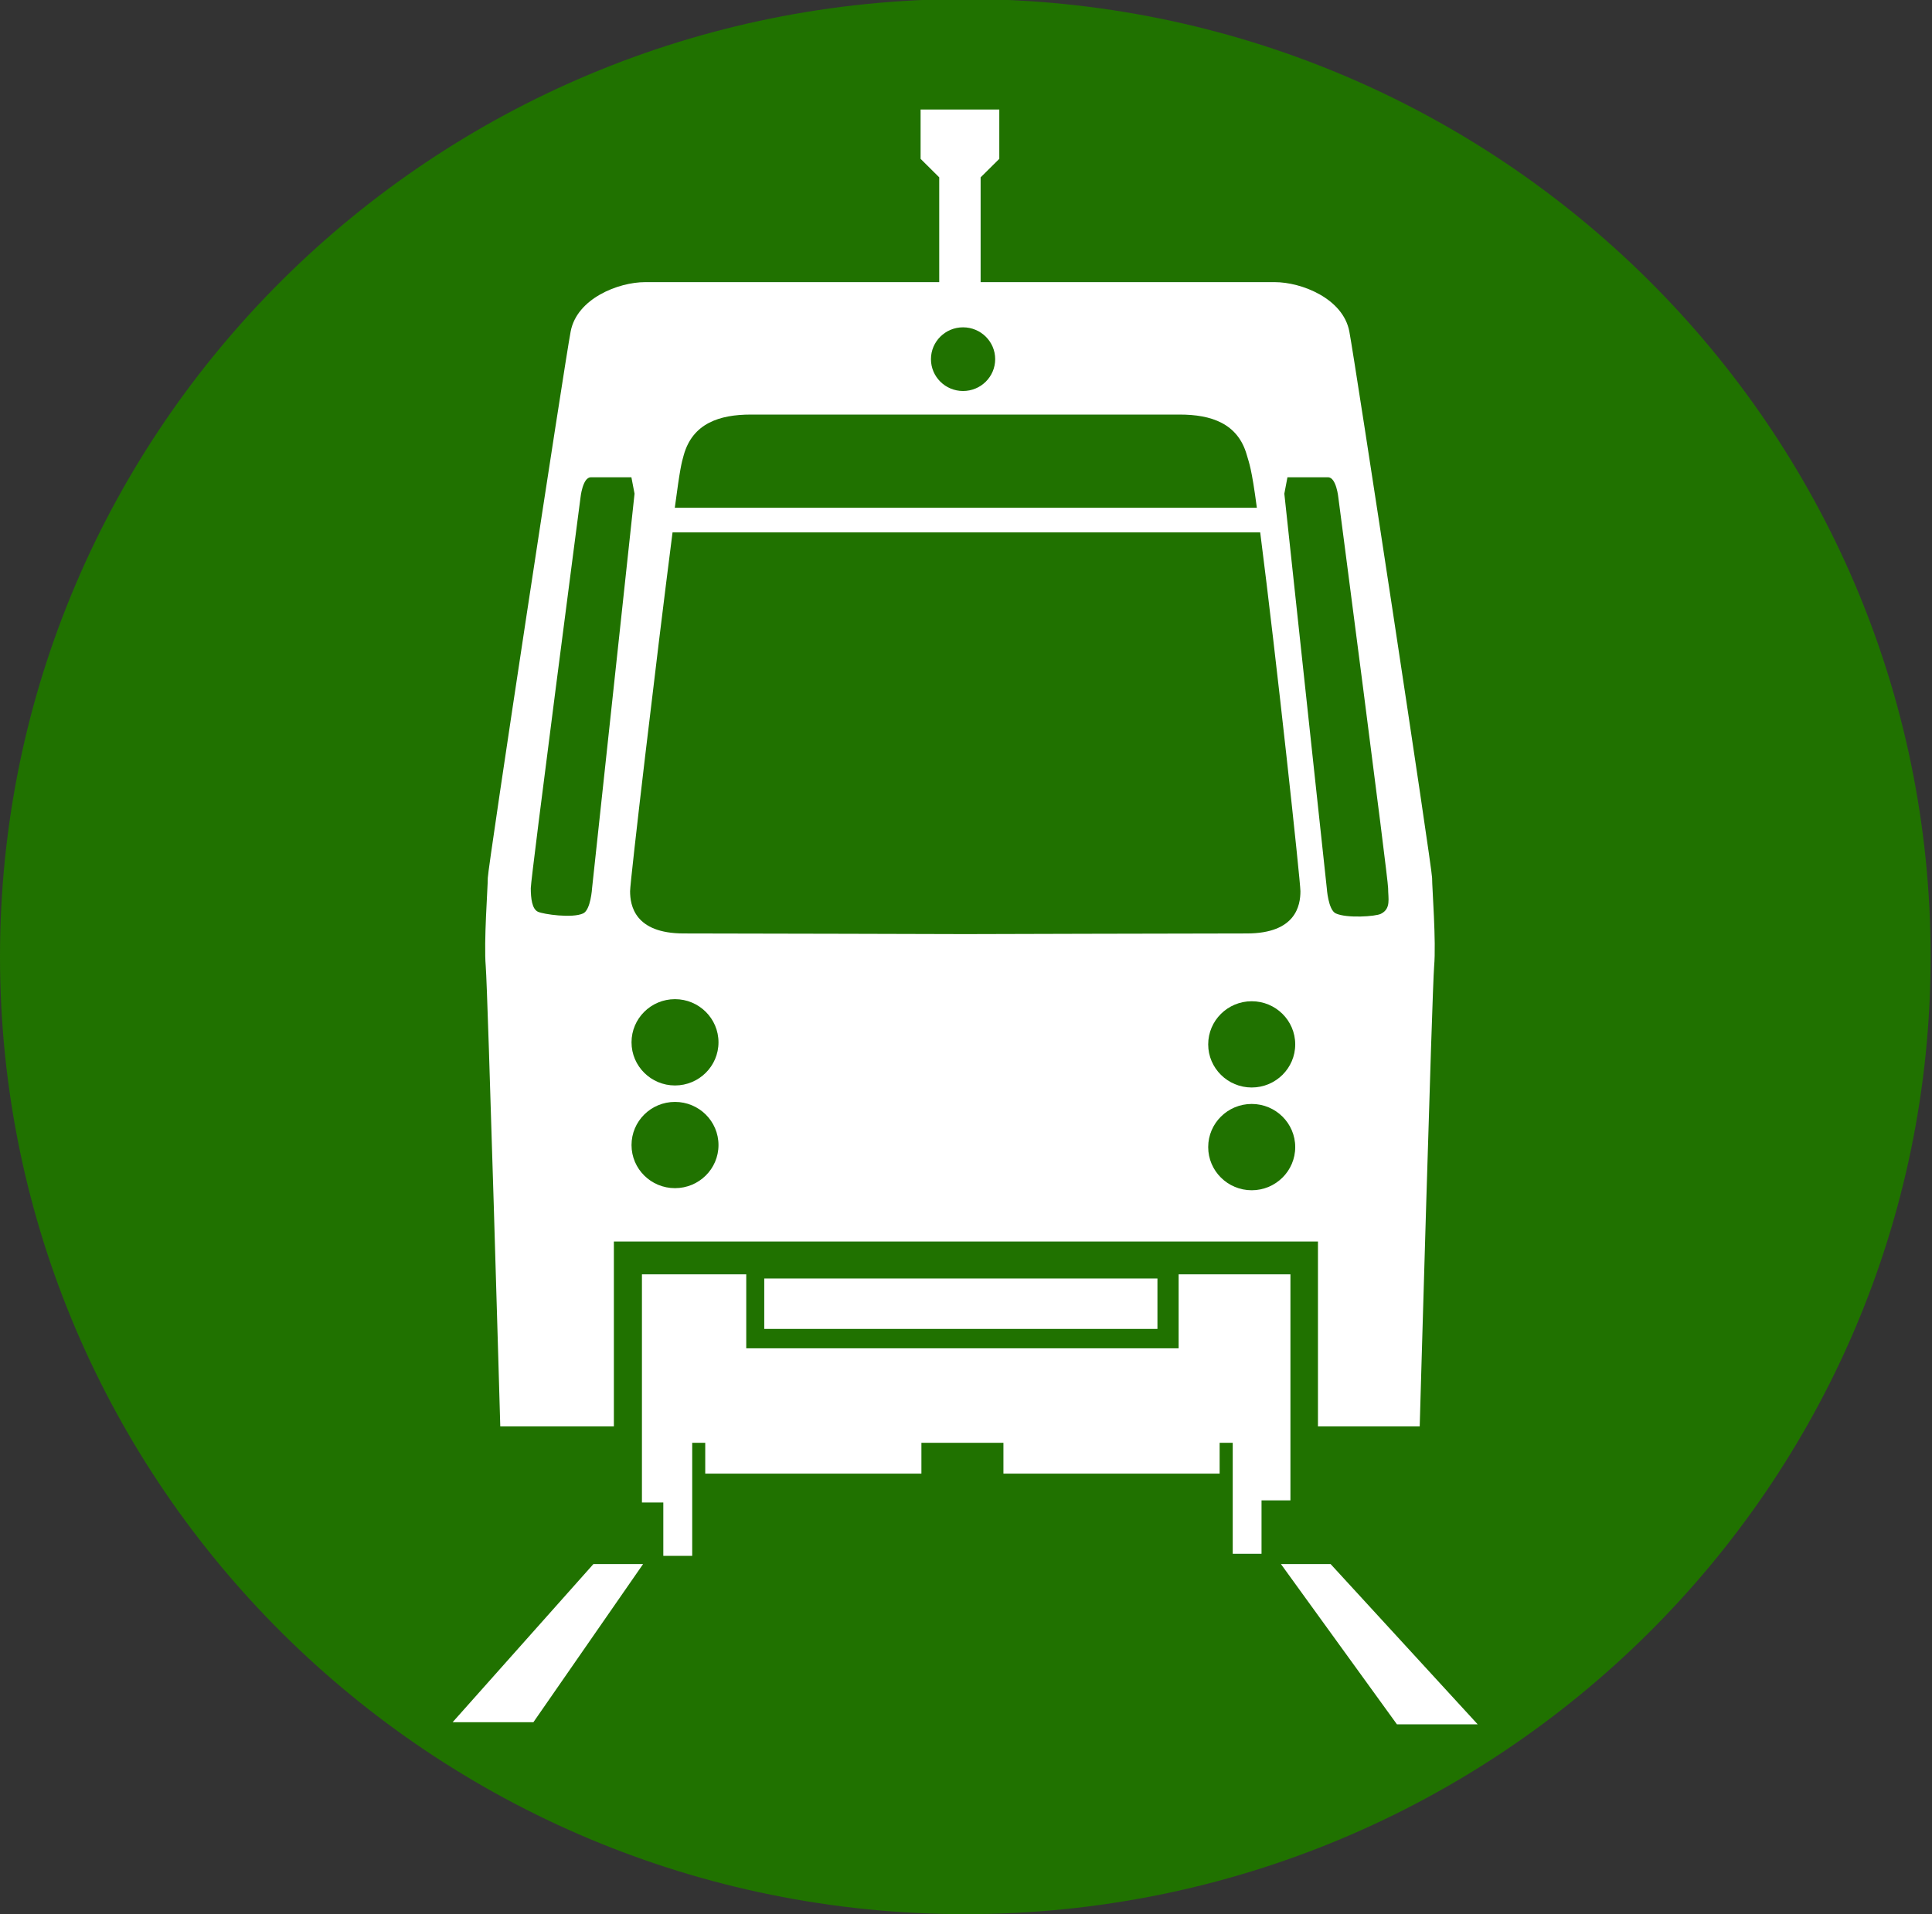 <?xml version="1.0" encoding="utf-8"?>
<!-- Generator: Adobe Illustrator 15.0.2, SVG Export Plug-In . SVG Version: 6.00 Build 0)  -->
<!DOCTYPE svg PUBLIC "-//W3C//DTD SVG 1.1//EN" "http://www.w3.org/Graphics/SVG/1.1/DTD/svg11.dtd">
<svg version="1.1" id="Layer_1" xmlns="http://www.w3.org/2000/svg" xmlns:xlink="http://www.w3.org/1999/xlink" x="0px" y="0px"
	 width="200px" height="198.176px" viewBox="0 0 200 198.176" enable-background="new 0 0 200 198.176" xml:space="preserve">
<rect x="0" y="0" width="200" height="198.176" fill="#333333" stroke="none"/>
<path fill="#207200" d="M99.928,198.176c55.188,0,99.93-44.389,99.93-99.137c0-54.754-44.742-99.137-99.93-99.137
	C44.743-0.097,0,44.285,0,99.04C0,153.788,44.743,198.176,99.928,198.176"/>
<path fill="#FFFFFF" d="M99.587,11.341h3.86v5.105l-1.933,1.915V29.21h30.441c2.788,0,7.082,1.698,7.727,5.106
	c0.638,3.398,8.568,55.51,8.568,56.576c0,1.059,0.435,6.592,0.211,9.145c-0.211,2.546-1.493,47.641-1.493,47.641h-10.533v-19.146
	H63.548v19.146h-11.76c0,0-1.292-45.095-1.504-47.641c-0.212-2.553,0.212-8.086,0.212-9.145c0-1.066,7.931-53.178,8.579-56.576
	c0.645-3.408,4.931-5.106,7.716-5.106h30.437V18.361L95.3,16.446v-5.105H99.587z"/>
<polygon fill="#FFFFFF" points="61.431,161.929 66.573,161.929 55.216,178.306 46.853,178.306 "/>
<polygon fill="#FFFFFF" points="137.743,161.929 132.601,161.929 144.608,178.52 152.967,178.52 "/>
<path fill="#207200" d="M96.372,37.185c0-1.822,1.487-3.296,3.321-3.296c1.84,0,3.328,1.475,3.328,3.296s-1.487,3.296-3.328,3.296
	C97.859,40.481,96.372,39.006,96.372,37.185"/>
<path fill="#207200" d="M143.697,91.951c0-1.065-5.148-40.411-5.148-40.411s-0.205-2.125-1.066-2.125h-4.207l-0.322,1.698
	l4.394,40.838c0,0,0.143,2.25,0.929,2.615c1.134,0.527,4.121,0.322,4.672,0.043C144.02,94.077,143.697,93.017,143.697,91.951"/>
<path fill="#207200" d="M54.947,91.951c0-1.065,5.143-40.411,5.143-40.411s0.212-2.125,1.072-2.125h4.201l0.325,1.698l-4.396,40.838
	c0,0-0.136,2.25-0.923,2.615c-1.132,0.527-4.114,0.087-4.673-0.167C55.077,94.12,54.947,93.017,54.947,91.951"/>
<polygon fill="#FFFFFF" points="99.656,139.593 122.011,139.593 122.011,131.934 133.585,131.934 133.585,155.337 130.593,155.337 
	130.593,160.864 127.612,160.864 127.612,149.376 126.256,149.376 126.256,152.567 103.875,152.567 103.875,149.376 99.631,149.376 
	95.384,149.376 95.384,152.567 73.006,152.567 73.006,149.376 71.657,149.376 71.657,161.081 68.666,161.081 68.666,155.554 
	66.453,155.554 66.453,131.934 77.251,131.934 77.251,139.593 "/>
<rect x="79.116" y="132.362" fill="#FFFFFF" width="40.702" height="5.221"/>
<path fill="#207200" d="M130.109,52.569c-0.545-4.151-0.812-4.66-1.041-5.465c-0.923-3.278-3.699-4.183-6.939-4.183H99.925H77.719
	c-3.236,0-6.012,0.905-6.935,4.183c-0.228,0.799-0.383,1.351-0.929,5.465H130.109z"/>
<path fill="#207200" d="M69.622,55.116c-1.682,13.092-4.395,36.123-4.395,37.152c0,1.456,0.463,4.374,5.552,4.374
	c5.091,0,29.143,0.068,29.143,0.068s24.059-0.068,29.146-0.068c5.093,0,5.552-2.918,5.552-4.374c0-1.029-2.484-24.06-4.164-37.152
	H69.622z"/>
<path fill="#207200" d="M65.375,107.913c0-2.466,2.014-4.468,4.499-4.468c2.487,0,4.504,2.002,4.504,4.468s-2.017,4.467-4.504,4.467
	C67.388,112.379,65.375,110.378,65.375,107.913"/>
<path fill="#207200" d="M65.375,118.551c0-2.473,2.014-4.468,4.499-4.468c2.487,0,4.504,1.995,4.504,4.468
	c0,2.466-2.017,4.461-4.504,4.461C67.388,123.012,65.375,121.017,65.375,118.551"/>
<path fill="#207200" d="M125.072,108.129c0-2.473,2.02-4.468,4.504-4.468c2.485,0,4.505,1.995,4.505,4.468
	c0,2.46-2.02,4.461-4.505,4.461C127.092,112.59,125.072,110.589,125.072,108.129"/>
<path fill="#207200" d="M125.072,118.761c0-2.466,2.02-4.467,4.504-4.467c2.485,0,4.505,2.001,4.505,4.467
	c0,2.467-2.02,4.468-4.505,4.468C127.092,123.229,125.072,121.228,125.072,118.761"/>
</svg>
